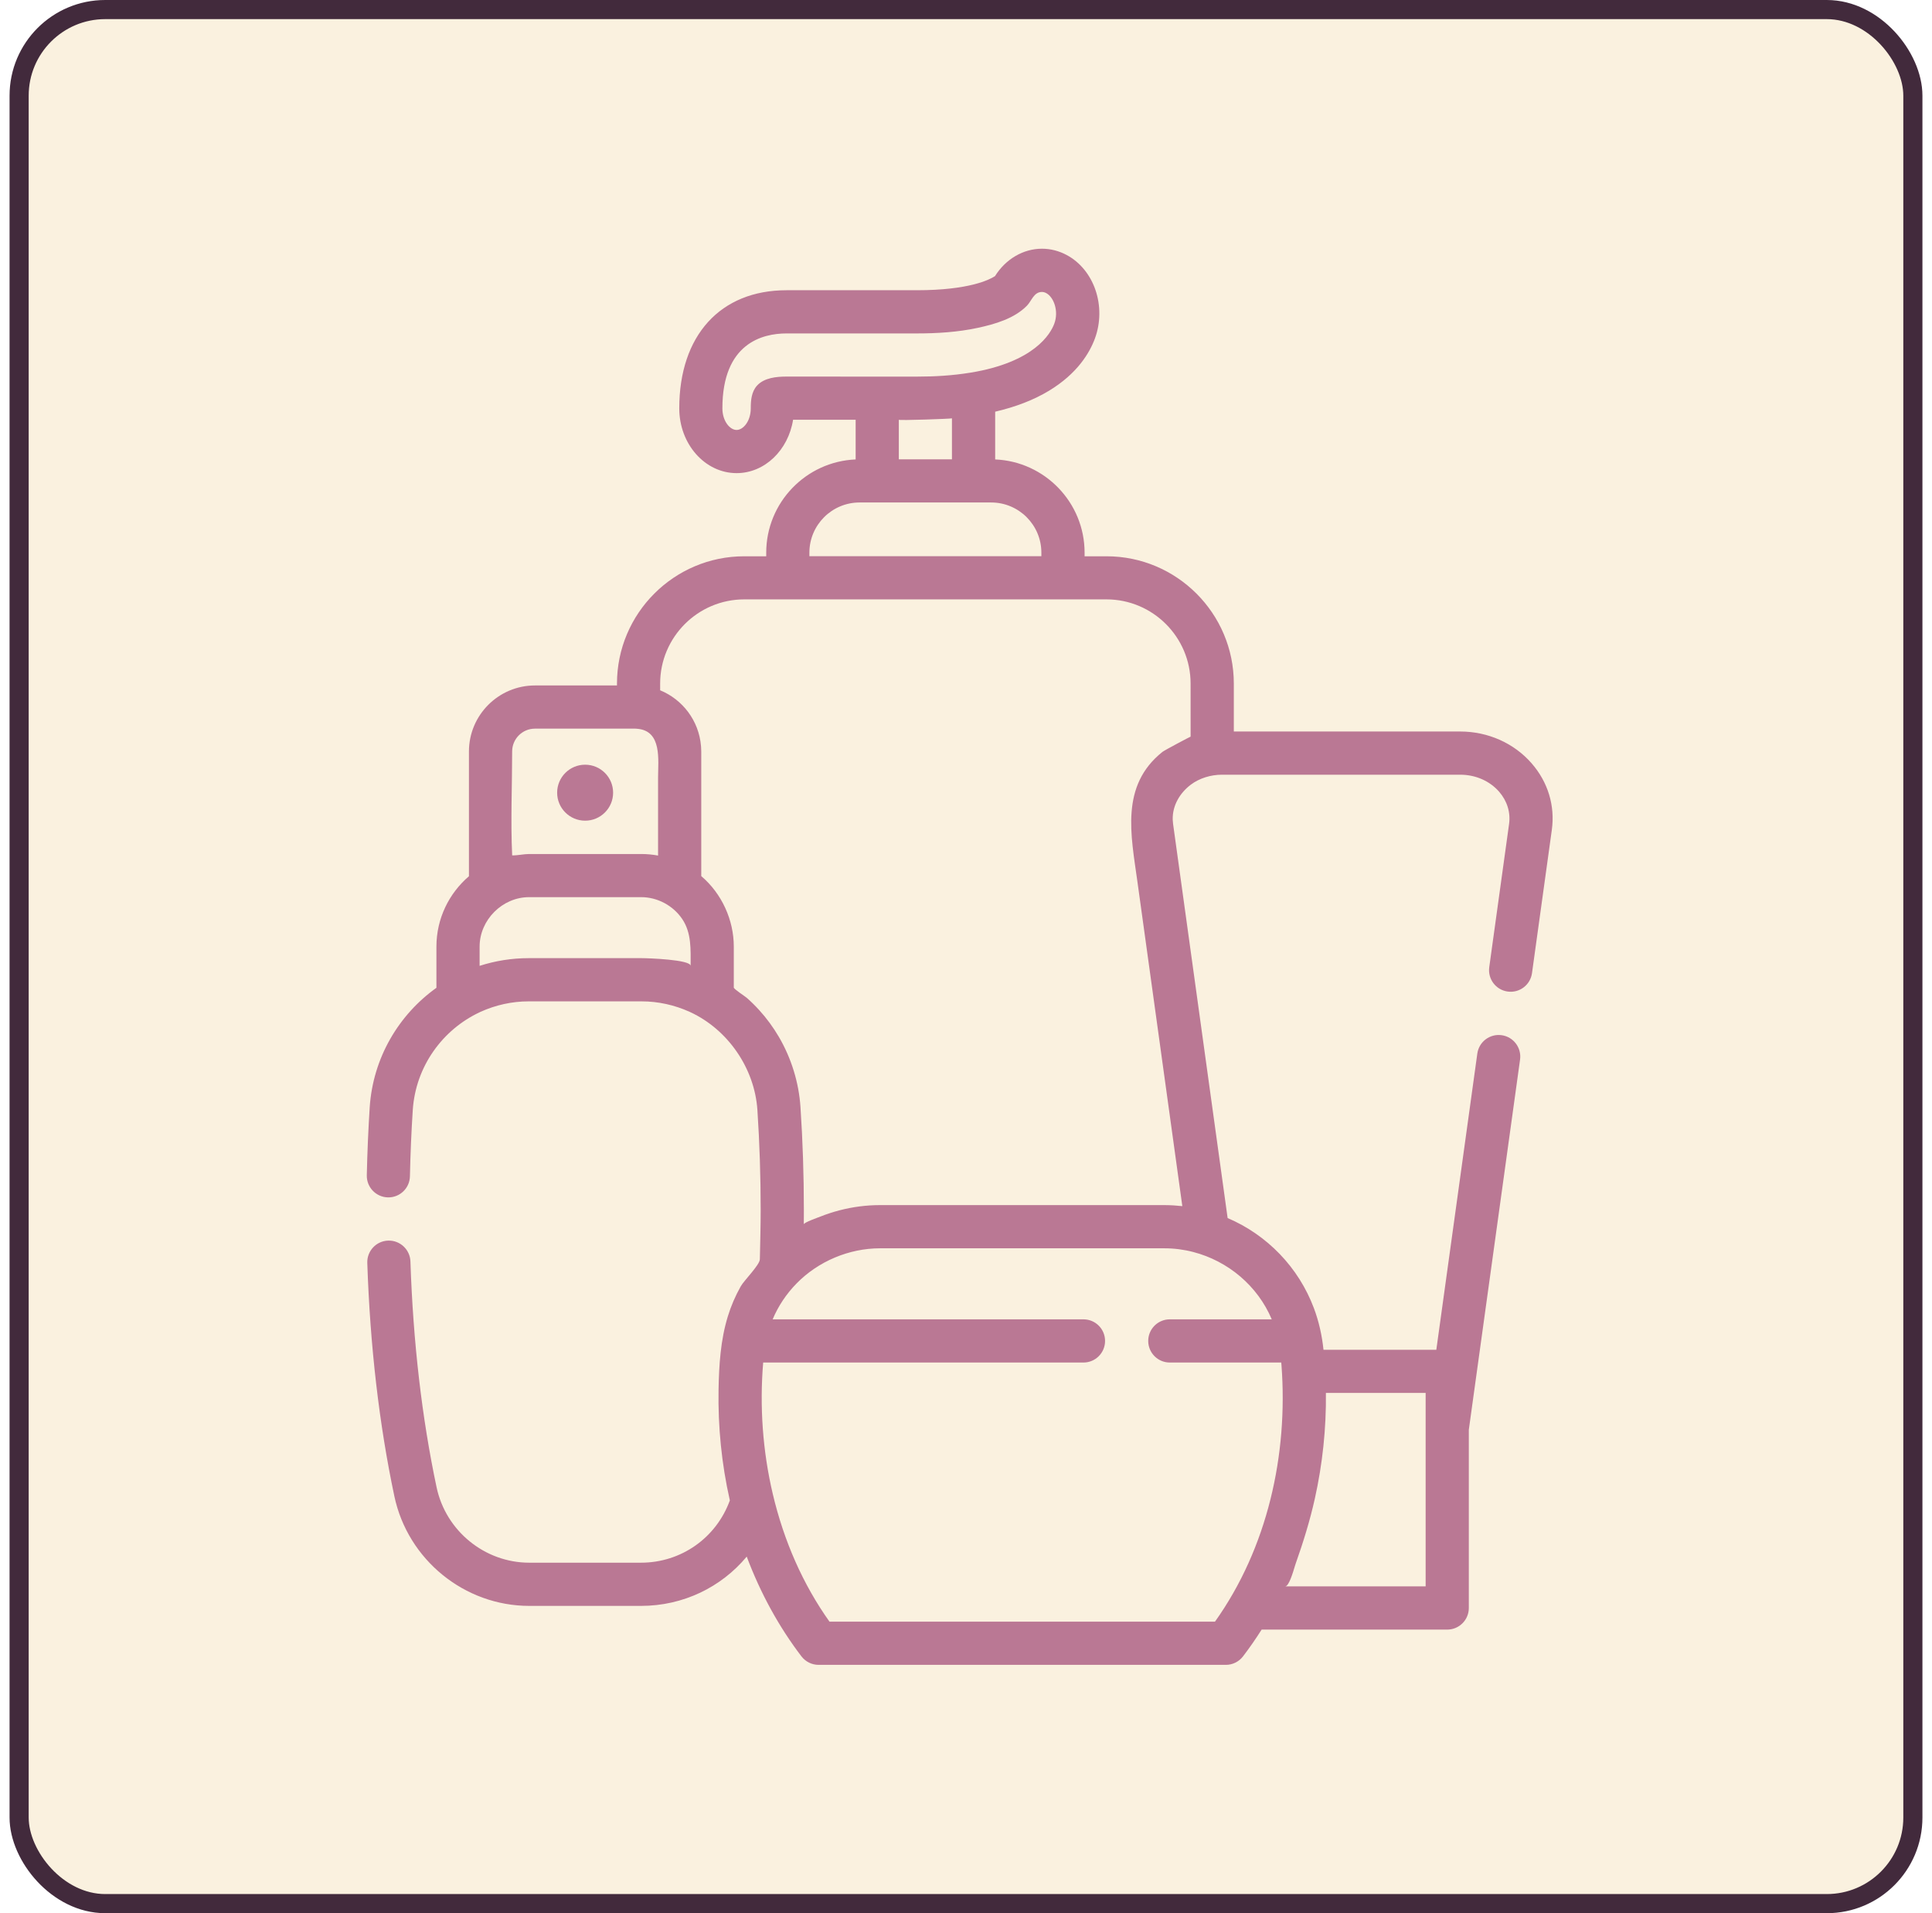 <svg width="101" height="100" viewBox="0 0 101 100" fill="none" xmlns="http://www.w3.org/2000/svg">
<rect x="1" y="0.5" width="99" height="99" rx="4.5" fill="#F7E5C1" fill-opacity="0.5" stroke="#422A3C"/>
<path d="M30.589 42.896C31.397 42.896 32.052 42.241 32.052 41.433C32.052 40.625 31.397 39.97 30.589 39.97C29.781 39.97 29.126 40.625 29.126 41.433C29.126 42.241 29.781 42.896 30.589 42.896Z" fill="#BA7894"/>
<path d="M80.07 39.899C79.149 38.841 77.788 38.235 76.335 38.235H64.501V35.73C64.501 32.061 61.515 29.076 57.846 29.076H56.7V28.889C56.7 26.267 54.621 24.123 52.025 24.014V21.519C53.112 21.265 54.056 20.899 54.849 20.418C56.324 19.523 56.963 18.442 57.239 17.693C57.855 16.02 57.207 14.103 55.765 13.33C55.354 13.111 54.919 13 54.469 13C53.491 13 52.571 13.544 52.016 14.433C51.736 14.616 50.663 15.17 47.929 15.17H41.119C37.659 15.17 35.51 17.535 35.51 21.344C35.51 23.211 36.854 24.73 38.508 24.73C39.981 24.73 41.21 23.524 41.46 21.941H44.731V24.014C42.135 24.123 40.056 26.267 40.056 28.889V29.076H38.908C35.239 29.076 32.254 32.061 32.254 35.73V35.828H27.966C26.064 35.828 24.515 37.377 24.515 39.279V45.8C23.476 46.689 22.815 48.008 22.815 49.481V51.631C20.844 53.039 19.501 55.288 19.328 57.869C19.255 59.001 19.203 60.2 19.175 61.432C19.162 62.055 19.655 62.571 20.278 62.586C20.9 62.6 21.418 62.106 21.43 61.483C21.456 60.284 21.507 59.119 21.579 58.017C21.73 55.739 23.135 53.815 25.087 52.904C25.101 52.898 25.114 52.891 25.127 52.885C25.908 52.531 26.772 52.34 27.629 52.34H33.545C34.405 52.34 35.265 52.531 36.047 52.885C36.062 52.891 36.075 52.898 36.088 52.904C38.061 53.819 39.45 55.845 39.595 58.017C39.709 59.731 39.766 61.491 39.766 63.248C39.766 64.079 39.742 64.909 39.725 65.739C39.724 65.768 39.724 65.796 39.722 65.827C39.712 66.12 38.895 66.93 38.725 67.234C38.444 67.732 38.217 68.257 38.05 68.803C37.668 70.044 37.587 71.352 37.564 72.642C37.531 74.573 37.723 76.513 38.149 78.398C38.151 78.407 38.152 78.414 38.155 78.423C37.443 80.383 35.609 81.68 33.507 81.68H27.667C25.344 81.68 23.308 80.023 22.824 77.74C22.056 74.119 21.597 70.148 21.456 65.935C21.436 65.312 20.912 64.824 20.291 64.845C19.668 64.865 19.18 65.387 19.201 66.01C19.346 70.355 19.823 74.459 20.617 78.209C21.319 81.528 24.286 83.938 27.667 83.938H33.51C35.708 83.938 37.703 82.965 39.037 81.362C39.75 83.26 40.71 85.021 41.897 86.576C42.111 86.855 42.441 87.02 42.793 87.02H64.086C64.437 87.02 64.769 86.855 64.982 86.576C65.326 86.127 65.65 85.658 65.955 85.177H75.657C76.28 85.177 76.786 84.672 76.786 84.048V74.732L79.465 55.381C79.55 54.763 79.119 54.194 78.502 54.108C77.883 54.023 77.315 54.454 77.23 55.071L75.087 70.551H69.189C69.112 69.81 68.95 69.078 68.689 68.38C67.885 66.237 66.24 64.547 64.177 63.666L64.136 63.369L61.326 43.067C61.316 42.994 61.31 42.921 61.307 42.848C61.307 42.844 61.307 42.841 61.307 42.837C61.287 42.107 61.679 41.449 62.248 41.017C62.707 40.67 63.308 40.493 63.879 40.493H76.336C77.136 40.493 77.877 40.817 78.37 41.382C78.789 41.864 78.974 42.462 78.891 43.065L77.854 50.555C77.769 51.172 78.2 51.742 78.817 51.827C79.434 51.913 80.004 51.482 80.089 50.864L81.126 43.373C81.299 42.114 80.925 40.879 80.07 39.899ZM41.117 19.683C40.597 19.683 39.951 19.743 39.576 20.155C39.283 20.477 39.248 20.929 39.248 21.344C39.248 22.009 38.858 22.473 38.507 22.473C38.155 22.473 37.765 22.009 37.765 21.344C37.765 17.936 39.865 17.428 41.117 17.428H47.928C48.98 17.428 50.073 17.362 51.118 17.136C52.019 16.941 53.026 16.652 53.689 15.975C53.93 15.728 54.047 15.26 54.468 15.26C54.543 15.26 54.617 15.28 54.693 15.32C55.092 15.534 55.358 16.261 55.117 16.915C54.923 17.441 54.083 18.929 50.737 19.478C50.728 19.479 50.721 19.479 50.712 19.481C49.793 19.631 48.859 19.685 47.928 19.685H45.859L41.117 19.683ZM49.765 21.866V24.007H46.988V21.94C46.991 21.989 49.765 21.889 49.765 21.866ZM44.935 26.264H45.859H50.894H51.818C53.264 26.264 54.44 27.441 54.44 28.886V29.073H42.313V28.886C42.313 27.441 43.49 26.264 44.935 26.264ZM26.774 39.283C26.774 39.282 26.774 39.279 26.774 39.278C26.774 38.62 27.308 38.085 27.966 38.085H33.21C33.236 38.085 33.26 38.088 33.285 38.089C33.291 38.089 33.295 38.091 33.299 38.091C34.622 38.188 34.402 39.727 34.402 40.652C34.402 41.776 34.402 42.899 34.402 44.022C34.402 44.255 34.402 44.486 34.402 44.719C34.112 44.666 33.815 44.638 33.519 44.638C33.519 44.638 27.658 44.638 27.655 44.638C27.382 44.638 27.063 44.718 26.775 44.709C26.69 42.912 26.774 41.085 26.774 39.283ZM36.104 50.484C36.104 50.156 33.863 50.081 33.545 50.081H27.632C26.766 50.081 25.898 50.218 25.073 50.484C25.073 50.484 25.073 49.48 25.073 49.478C25.073 48.083 26.262 46.893 27.658 46.893H33.522C34.37 46.893 35.19 47.333 35.664 48.035C36.159 48.768 36.104 49.641 36.104 50.484ZM67.695 81.852C67.713 81.796 67.726 81.752 67.736 81.725C68.128 80.617 68.478 79.49 68.734 78.342C69.138 76.529 69.336 74.663 69.315 72.805H74.529V74.651V82.916C74.529 82.916 67.191 82.916 67.188 82.916C67.382 82.917 67.596 82.181 67.695 81.852ZM66.484 68.96H61.155C60.532 68.96 60.026 69.464 60.026 70.089C60.026 70.713 60.531 71.218 61.155 71.218H66.981C66.986 71.265 66.989 71.314 66.993 71.362C67.344 76.037 66.26 80.912 63.516 84.762H43.364C41.98 82.822 40.978 80.545 40.399 78.087C39.871 75.848 39.706 73.51 39.897 71.218H56.641C57.264 71.218 57.77 70.713 57.77 70.089C57.77 69.464 57.265 68.96 56.641 68.96H40.392C40.684 68.267 41.106 67.632 41.644 67.083C42.77 65.932 44.379 65.247 46.008 65.247H60.871C61.387 65.247 61.896 65.314 62.386 65.442C64.193 65.912 65.744 67.205 66.484 68.96ZM62.242 38.503C62.242 38.495 60.897 39.201 60.768 39.302C58.553 41.067 59.124 43.646 59.461 46.082L61.809 63.042C61.802 63.041 61.794 63.041 61.786 63.041C61.657 63.027 61.527 63.017 61.397 63.008C61.368 63.006 61.34 63.004 61.312 63.002C61.166 62.995 61.018 62.989 60.869 62.989H46.008C45.292 62.989 44.578 63.082 43.886 63.262C43.549 63.35 43.216 63.459 42.894 63.586C42.776 63.634 42.022 63.895 42.021 63.994C42.024 63.742 42.024 63.494 42.024 63.245C42.024 61.438 41.965 59.628 41.847 57.866C41.762 56.581 41.369 55.313 40.72 54.201C40.425 53.696 40.077 53.222 39.683 52.79C39.479 52.566 39.264 52.353 39.037 52.154C38.952 52.079 38.361 51.697 38.361 51.618V49.477C38.361 48.084 37.732 46.704 36.66 45.793V39.276C36.66 39.195 36.656 39.116 36.65 39.036C36.649 39.02 36.647 39.003 36.646 38.987C36.536 37.67 35.685 36.561 34.511 36.081V35.727C34.511 33.303 36.484 31.329 38.908 31.329H41.184H55.568H57.843C60.268 31.329 62.241 33.303 62.241 35.727C62.242 35.728 62.242 38.503 62.242 38.503Z" fill="#BA7894"/>
</svg>

